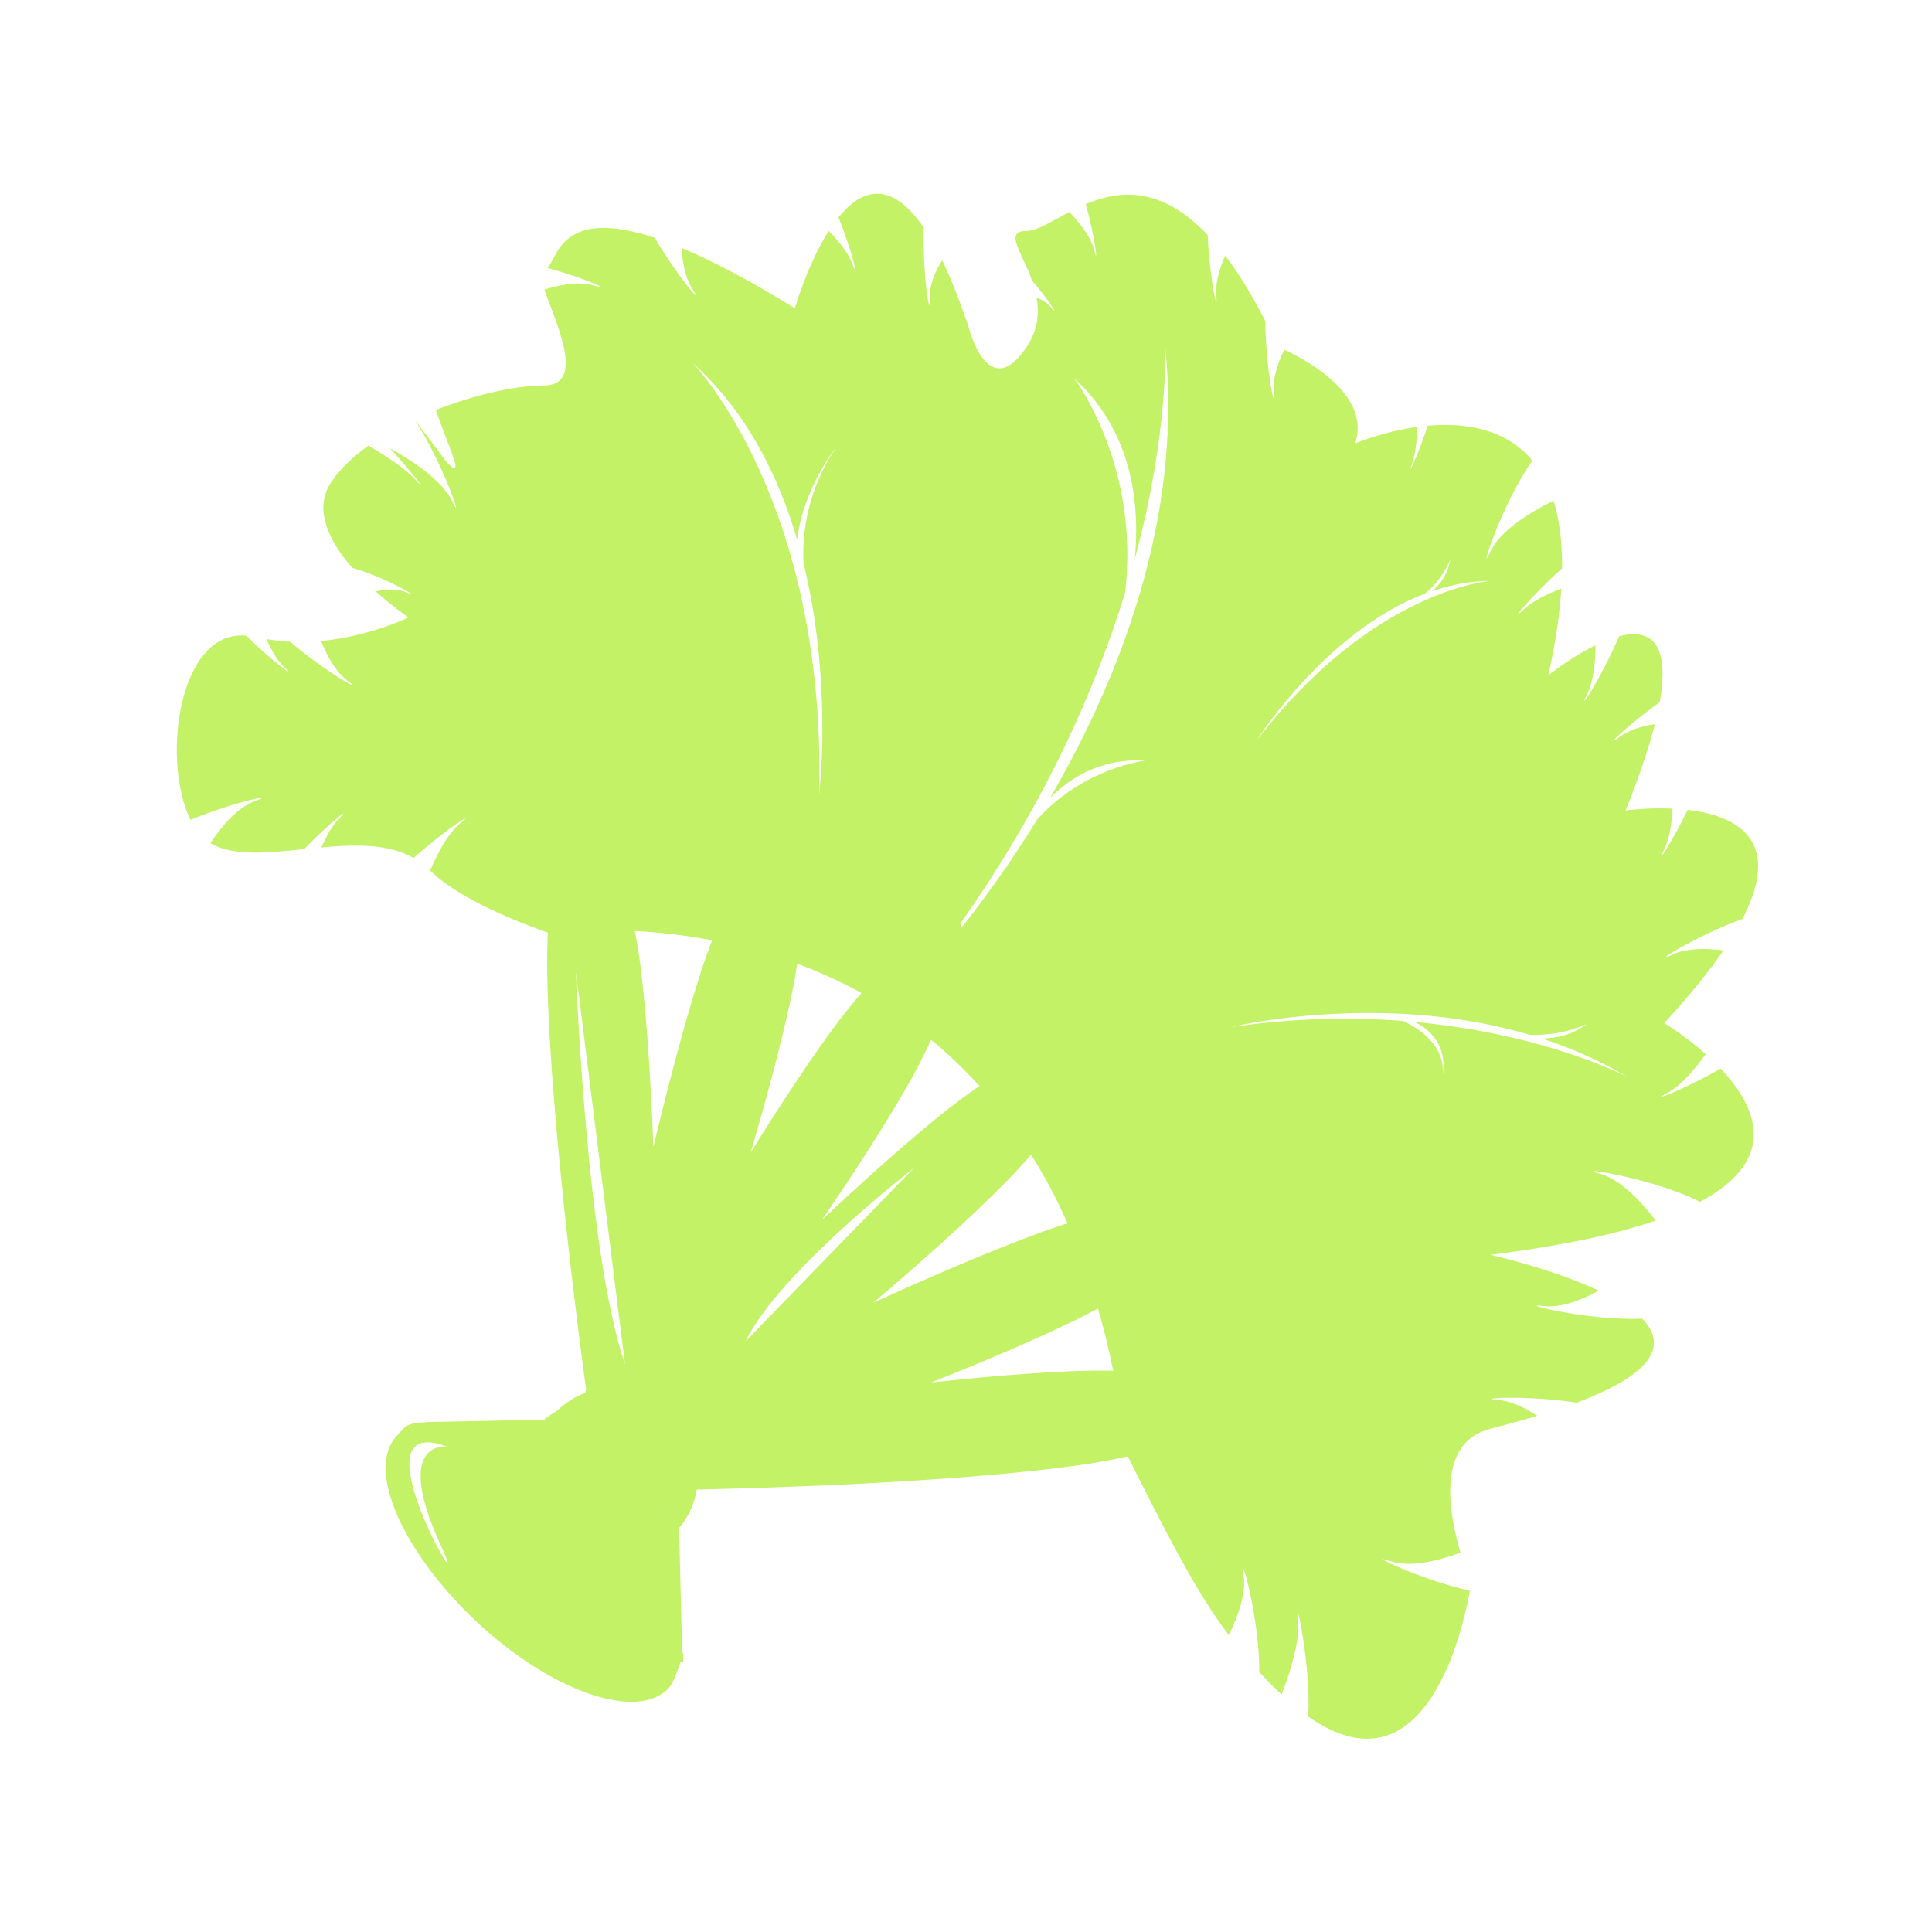 <svg fill="#C3F266" xmlns="http://www.w3.org/2000/svg" xmlns:xlink="http://www.w3.org/1999/xlink" version="1.1" x="0px" y="0px" viewBox="0 0 100 100" enable-background="new 0 0 100 100" xml:space="preserve"><path d="M86.273,56.585c0.686-0.357,1.387-1.146,2.014-2.024c-1.098-0.979-2.145-1.608-2.145-1.608  c1.318-1.429,2.317-2.673,3.062-3.761c-0.982-0.125-1.938-0.108-2.628,0.215c-1.259,0.589,1.21-0.974,3.615-1.845  c2.155-4.169-0.412-5.359-2.837-5.642c-0.83,1.708-1.681,2.971-1.212,2.032c0.268-0.535,0.389-1.286,0.428-2.097  c-1.323-0.062-2.428,0.097-2.428,0.097c0.724-1.81,1.21-3.277,1.514-4.472c-0.705,0.111-1.346,0.311-1.803,0.649  c-0.919,0.682,0.354-0.571,2.051-1.779c0.587-3.275-0.633-3.795-2.099-3.419c-0.919,2.15-2.22,4.133-1.663,3.021  c0.317-0.634,0.433-1.57,0.443-2.553c-1.289,0.63-2.443,1.553-2.443,1.553c0.38-1.709,0.59-3.19,0.672-4.491  c-0.815,0.316-1.549,0.692-2,1.129c-0.828,0.802,0.432-0.732,2.039-2.176c0.011-1.402-0.148-2.561-0.442-3.501  c-1.343,0.666-2.797,1.597-3.288,2.671c-0.67,1.466,0.607-2.519,2.195-4.747c-1.411-1.686-3.556-1.969-5.418-1.8  c-0.529,1.578-1.11,2.807-0.81,1.956c0.17-0.48,0.244-1.162,0.266-1.895c-1.8,0.25-3.214,0.854-3.214,0.854  c0.845-2.534-2.581-4.349-3.67-4.854c-0.357,0.748-0.591,1.498-0.544,2.146c0.096,1.312-0.417-1.184-0.435-3.622  c-0.707-1.384-1.399-2.502-2.073-3.389c-0.316,0.705-0.513,1.405-0.464,2.014c0.098,1.214-0.352-0.836-0.446-3.084  c-2.443-2.574-4.605-2.314-6.311-1.598c0.491,1.753,0.674,3.329,0.431,2.369c-0.161-0.636-0.671-1.322-1.282-1.961  c-0.922,0.482-1.673,0.979-2.206,0.979c-1.193,0-0.254,1.071,0.275,2.569c0.864,0.998,1.451,1.944,0.976,1.382  c-0.187-0.219-0.445-0.384-0.743-0.51c0.143,0.803,0.078,1.68-0.508,2.559c-2,3-3-1-3-1c-0.467-1.401-0.926-2.55-1.373-3.48  c-0.397,0.628-0.656,1.286-0.641,1.931c0.033,1.364-0.379-1.122-0.317-3.62c-1.735-2.551-3.259-1.956-4.411-0.535  c0.728,1.837,1.105,3.437,0.727,2.426c-0.208-0.555-0.668-1.148-1.229-1.724c-1.104,1.731-1.756,4.003-1.756,4.003  c-2.4-1.478-4.317-2.471-5.864-3.12c0.049,0.82,0.206,1.58,0.557,2.12c0.68,1.047-0.776-0.648-1.944-2.645  c-4.868-1.609-5.015,1.044-5.56,1.559c1.945,0.529,3.459,1.209,2.377,0.904c-0.72-0.204-1.624-0.066-2.53,0.22  c0.592,1.716,2.174,4.962-0.035,4.962c-1.433,0-3.545,0.466-5.582,1.271c0.627,1.886,1.582,3.729,0.582,2.729l-1.688-2.245  c1.463,2.222,2.603,5.613,1.969,4.267c-0.492-1.044-1.928-2.04-3.242-2.776c1.184,1.292,1.976,2.354,1.325,1.635  c-0.512-0.566-1.452-1.196-2.439-1.768c-0.793,0.57-1.466,1.201-1.924,1.888c-0.955,1.434-0.081,3.092,1.089,4.436  c1.711,0.485,3.703,1.652,2.782,1.261c-0.441-0.188-1.002-0.163-1.572-0.04c0.91,0.813,1.701,1.344,1.701,1.344  s-1.971,0.981-4.527,1.224c0.343,0.851,0.783,1.609,1.352,2.036c1.04,0.78-1.115-0.435-2.952-1.997  c-0.403-0.019-0.813-0.069-1.225-0.14c0.261,0.6,0.569,1.124,0.93,1.458c0.742,0.688-0.637-0.304-1.974-1.629  c-3.461-0.357-4.427,6.351-2.89,9.53c2.218-0.921,4.584-1.412,3.359-0.98c-0.869,0.307-1.669,1.196-2.327,2.182  c1.156,0.696,2.962,0.506,4.85,0.311c1.33-1.37,2.549-2.318,1.806-1.571c-0.351,0.353-0.65,0.881-0.91,1.483  c1.744-0.161,3.477-0.198,4.771,0.547c1.625-1.453,3.32-2.543,2.421-1.8c-0.606,0.501-1.134,1.444-1.566,2.453  c1.344,1.294,3.777,2.389,6.095,3.214c-0.031,0.699-0.045,1.45-0.029,2.269c0.147,7.773,1.885,20.493,2.011,21.387  c-0.023,0.032-0.04,0.14-0.063,0.174c-0.505,0.178-0.98,0.484-1.395,0.869c-0.162,0.149-0.576,0.338-0.708,0.505L22,73.607v0.015  c-1,0.021-1.048,0.257-1.464,0.699c-1.618,1.726,0.312,6.03,4.138,9.623c3.825,3.591,8.311,5.165,9.928,3.44  c0.342-0.362,0.578-1.35,0.639-1.351l0.125-0.002l-0.005-0.368c-0.002-0.07-0.051-0.146-0.054-0.217l-0.158-6.358  c0.5-0.582,0.802-1.276,0.918-2.012l0.019,0.022c3.689-0.079,13.399-0.368,19.743-1.256c0.934-0.131,1.775-0.287,2.544-0.459  c2.027,4.028,3.534,7.024,5.232,9.25c0.523-1.073,0.903-2.219,0.759-3.118c-0.252-1.563,0.854,2.292,0.813,5.021  c0.401,0.444,0.785,0.826,1.159,1.177c0.513-1.348,0.967-2.891,0.847-3.915c-0.18-1.521,0.683,2.408,0.534,5.052  c6.065,4.254,8.011-4.538,8.363-6.514c-2.592-0.576-5.521-2.014-4.134-1.539c0.993,0.34,2.385,0.03,3.646-0.43  c-0.626-2.127-1.23-5.722,1.552-6.417c0.897-0.225,1.686-0.447,2.42-0.669c-0.679-0.446-1.375-0.771-2.011-0.814  c-1.386-0.095,1.528-0.266,4.054,0.136c4.277-1.609,4.6-3.111,3.385-4.352c-2.751,0.136-6.674-0.85-5.085-0.651  c0.852,0.105,1.874-0.271,2.843-0.797c-2.458-1.15-5.605-1.853-5.605-1.853c3.723-0.465,6.505-1.075,8.553-1.773  c-0.836-1.091-1.871-2.148-2.893-2.425c-1.586-0.428,2.749,0.208,5.187,1.454c4.167-2.219,2.886-4.971,1.07-6.896  C87.152,56.406,85.23,57.127,86.273,56.585z M23.125,74.875c0,0-2.875-0.375-0.25,5.25C24.604,83.828,18.125,73,23.125,74.875z   M46.849,56.41c0.546-0.942,0.98-1.799,1.344-2.591c0.862,0.706,1.698,1.502,2.502,2.389c-0.664,0.459-1.375,0.986-2.142,1.609  c-1.844,1.5-3.95,3.396-6.008,5.322C44.114,60.841,45.651,58.48,46.849,56.41z M44.59,51.396c-0.548,0.638-1.127,1.363-1.742,2.218  c-1.273,1.77-2.626,3.838-3.993,6.033c0.797-2.706,1.545-5.482,2.052-7.828c0.15-0.69,0.263-1.327,0.356-1.937  C42.365,50.288,43.481,50.789,44.59,51.396z M41.258,27.92c0.315-2.62,2.009-4.759,2.009-4.759c-1.46,2.208-1.753,4.362-1.677,5.982  c0.229,0.935,0.408,1.86,0.546,2.759l0.003,0.007c-0.001-0.002-0.002-0.003-0.003-0.005c0.774,5.048,0.266,9.228,0.266,9.228  c0.366-15.309-6.569-22.363-6.569-22.363C38.628,21.278,40.285,24.604,41.258,27.92z M29.812,50.31l2.537,20.305  C30.334,64.728,29.812,50.31,29.812,50.31z M36.266,50.347c-0.846,2.616-1.686,5.859-2.446,9.009  c-0.123-3.036-0.316-6.395-0.622-8.971c-0.094-0.794-0.209-1.52-0.336-2.198c1.191,0.064,2.545,0.208,3.996,0.483  C36.659,49.192,36.461,49.741,36.266,50.347z M47.3,60.461l-8.713,8.969C40.348,65.806,47.3,60.461,47.3,60.461z M51.687,61.562  c0.635-0.63,1.191-1.23,1.683-1.799c0.678,1.086,1.313,2.261,1.885,3.555c-0.458,0.146-0.931,0.305-1.434,0.489  c-2.58,0.948-5.67,2.279-8.619,3.623C47.517,65.46,49.846,63.39,51.687,61.562z M55.563,70.97c-2.18,0.087-4.79,0.309-7.362,0.584  c2.623-1.038,5.226-2.143,7.385-3.188c0.442-0.214,0.854-0.426,1.247-0.637c0.294,1.021,0.559,2.091,0.786,3.22  C56.979,70.938,56.303,70.94,55.563,70.97z M59.28,39.367c0,0-3.188,0.364-5.592,3.044c-0.529,0.862-1.051,1.657-1.552,2.391  c-0.031,0.068-0.067,0.13-0.098,0.2c0,0,0.017-0.049,0.041-0.117c-0.874,1.273-1.671,2.328-2.322,3.148  c-0.001-0.109-0.004-0.207-0.009-0.289c4.405-6.263,6.987-12.181,8.486-17.071c0.786-6.596-2.626-11.082-2.626-11.082  c2.944,2.697,3.409,6.341,3.131,9.333c1.801-6.685,1.561-11.058,1.561-11.058c0.973,9.026-2.475,17.468-5.944,23.426  C55.494,40.163,57.094,39.242,59.28,39.367z M73.748,30.73c0.989-0.81,1.313-1.766,1.313-1.766  c-0.097,0.711-0.478,1.241-0.933,1.634c0.957-0.322,1.96-0.529,3.009-0.529c0,0-6.063,0.415-12.097,8.264  C65.041,38.333,68.599,32.679,73.748,30.73z M73.228,52.896c1.878,0.928,1.446,2.713,1.446,2.713  c0.105-1.446-1.085-2.308-2.049-2.766c-2.624-0.2-5.608-0.167-8.897,0.317c0,0,3.334-0.814,7.825-0.721  c-0.061-0.017-0.103-0.027-0.103-0.027c0.063,0.008,0.114,0.021,0.175,0.028c2.315,0.054,4.928,0.345,7.56,1.123  c1.782,0.047,2.932-0.56,2.932-0.56c-0.681,0.54-1.499,0.736-2.303,0.752c1.499,0.488,2.994,1.136,4.431,1.991  C84.244,55.747,80.07,53.525,73.228,52.896z"></path><path d="M21.603,85.242l0.031,0.061c-0.01-0.021-0.02-0.039-0.028-0.059C21.604,85.242,21.603,85.242,21.603,85.242z  "></path><path d="M19.409,80.968l0.01,0.068c-0.002-0.023-0.005-0.042-0.007-0.065C19.409,80.97,19.409,80.97,19.409,80.968z"></path><path d="M17.45,76.77c0.001-0.002,0.001-0.002,0-0.005l-0.012,0.068C17.444,76.811,17.446,76.791,17.45,76.77z"></path><path fill="#00C82B" d="M33.327,88.905c0.022,0.005,0.041,0.008,0.064,0.014l-0.067-0.015  C33.325,88.905,33.326,88.905,33.327,88.905z"></path><path fill="#00C82B" d="M28.606,88l0.06,0.034c-0.021-0.014-0.036-0.023-0.055-0.035C28.608,87.999,28.608,87.999,28.606,88z"></path><path d="M24.09,86.952l0.046,0.05c-0.017-0.017-0.027-0.029-0.044-0.048C24.091,86.953,24.092,86.952,24.09,86.952z"></path></svg>

